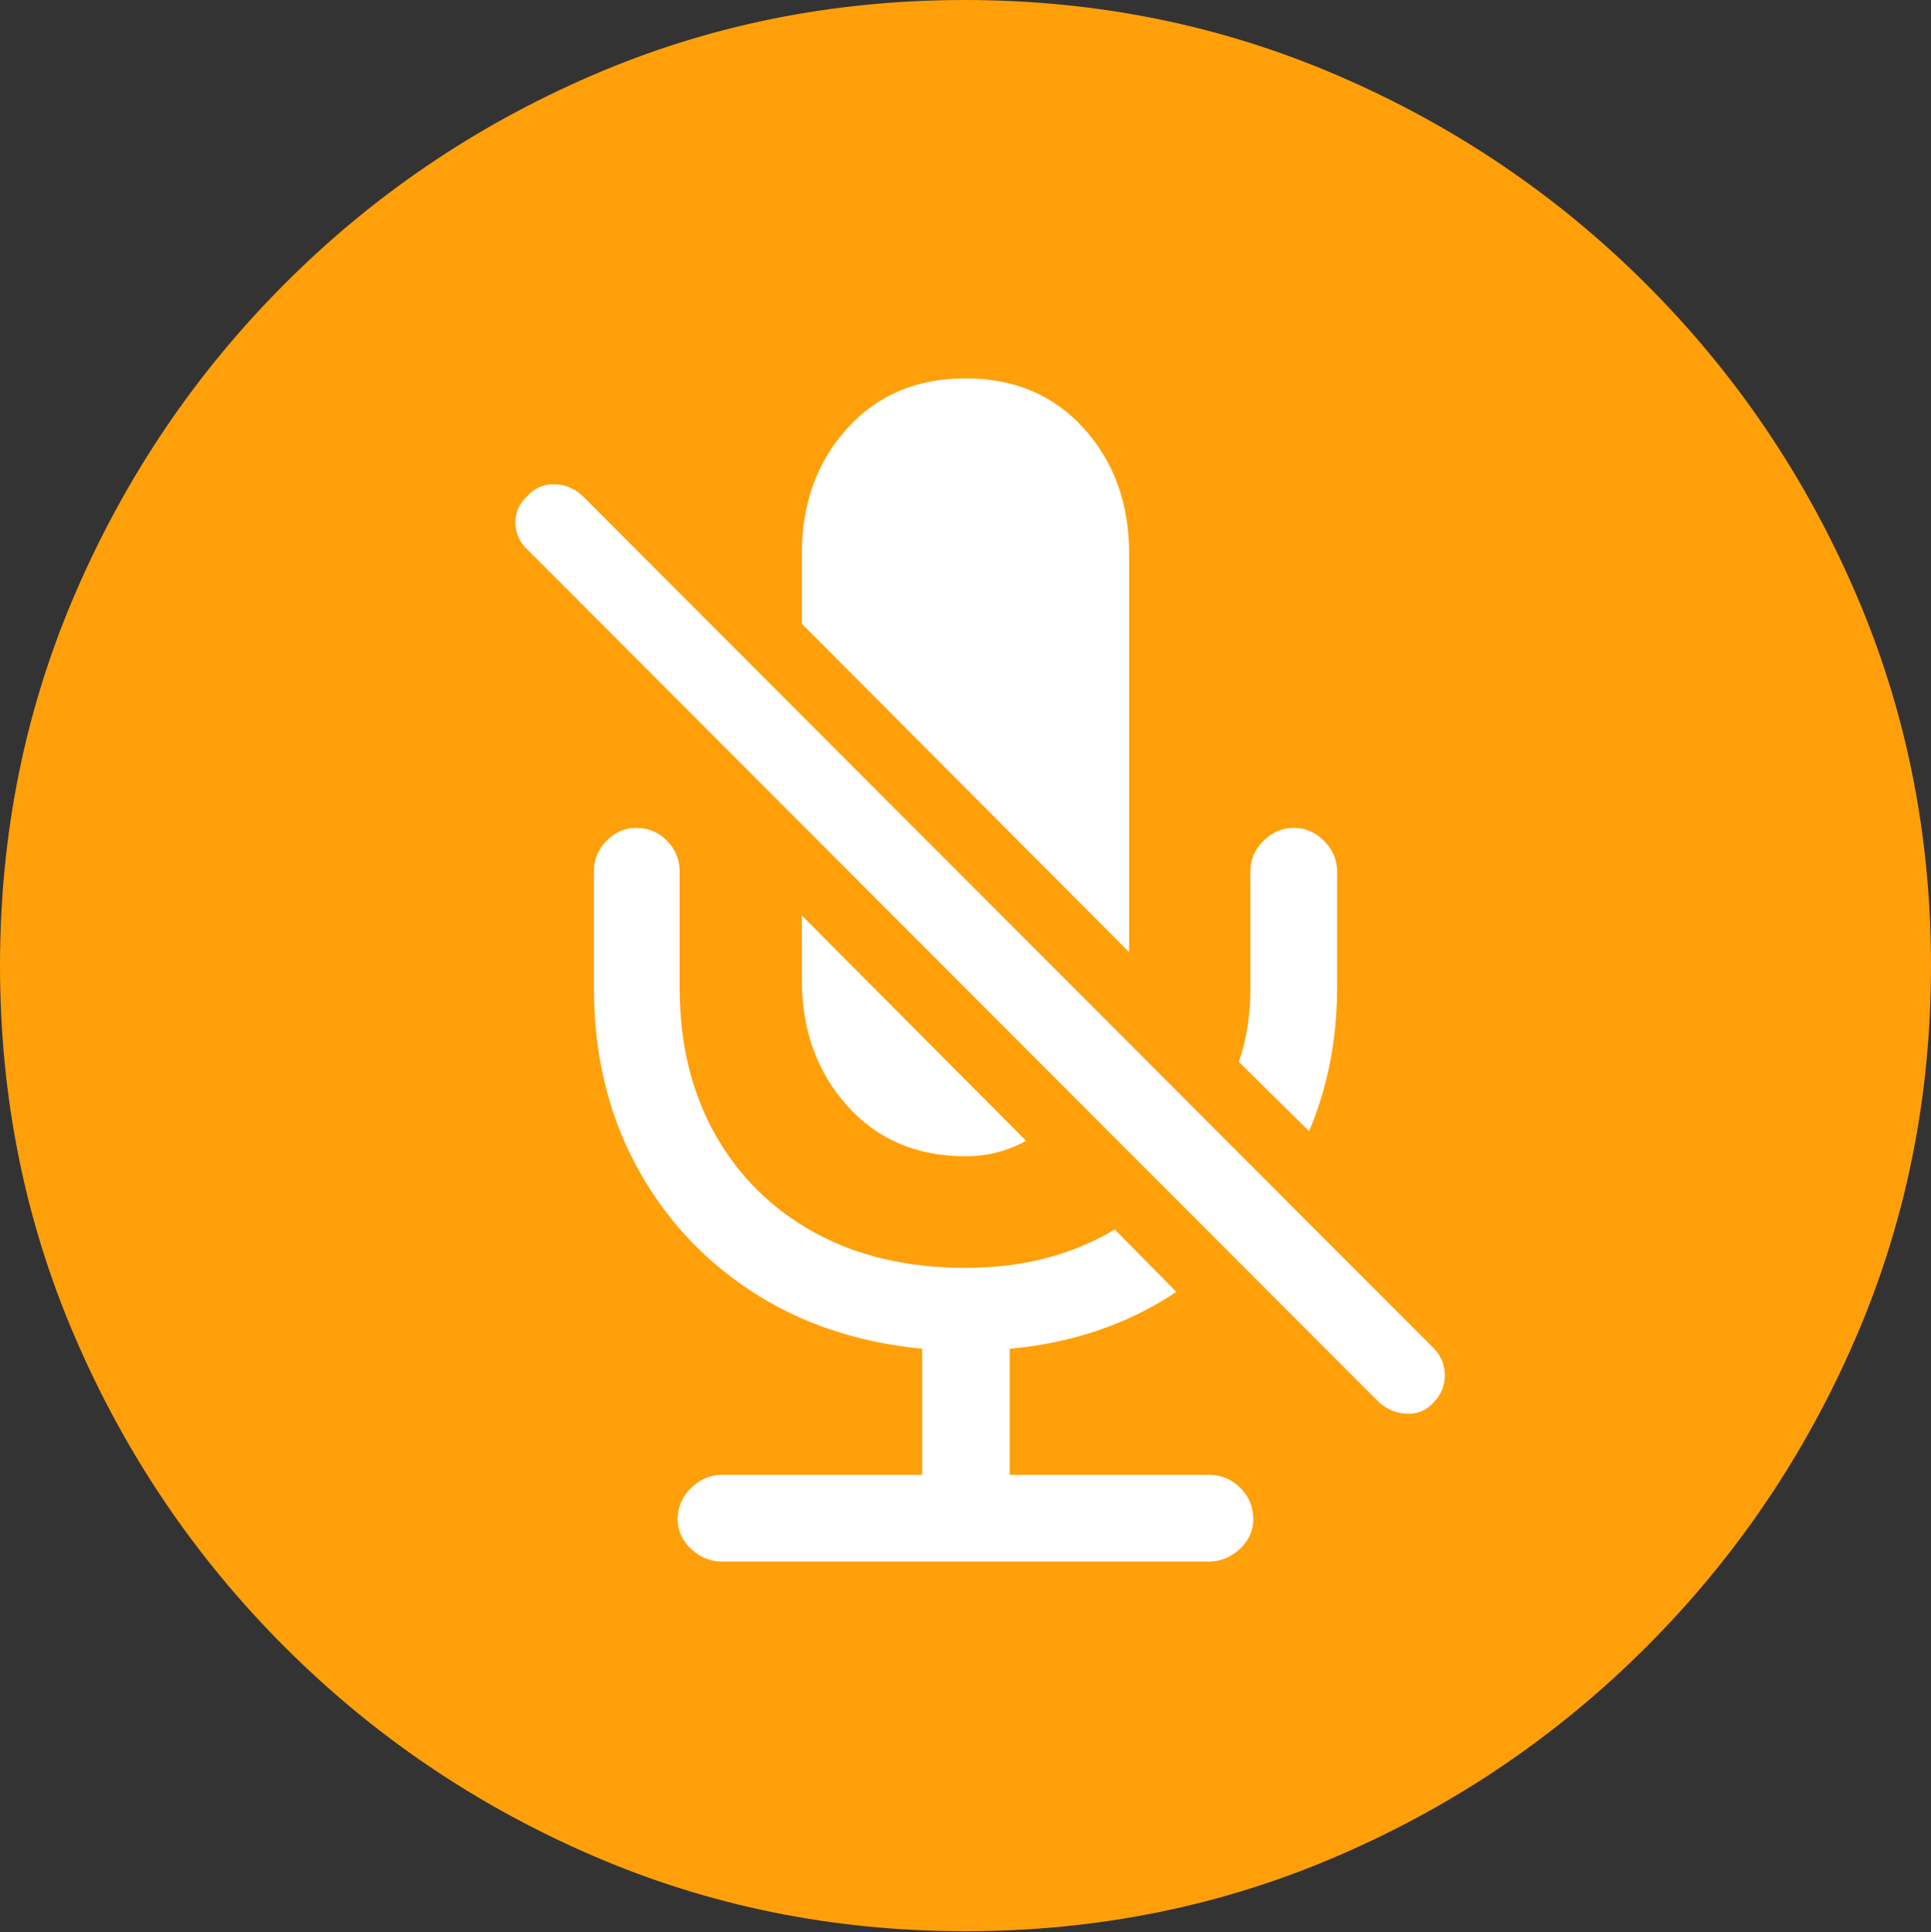 <svg width="19.59" height="19.6">
       <rect width="100%" height="100%" fill="#333333" stroke="none"/>
       <g>
              <rect height="19.6" opacity="0" width="19.59" x="0" y="0" />
              <path d="M9.795 19.59Q11.807 19.59 13.579 18.823Q15.352 18.057 16.704 16.704Q18.057 15.352 18.823 13.579Q19.59 11.807 19.59 9.795Q19.59 7.783 18.823 6.011Q18.057 4.238 16.704 2.886Q15.352 1.533 13.574 0.767Q11.797 0 9.785 0Q7.773 0 6.001 0.767Q4.229 1.533 2.881 2.886Q1.533 4.238 0.767 6.011Q0 7.783 0 9.795Q0 11.807 0.767 13.579Q1.533 15.352 2.886 16.704Q4.238 18.057 6.011 18.823Q7.783 19.59 9.795 19.59Z"
                     fill="#ff9f0a" />
              <path d="M13.994 14.229L5.352 5.576Q5.234 5.469 5.229 5.308Q5.225 5.146 5.352 5.029Q5.459 4.912 5.62 4.912Q5.781 4.912 5.908 5.029L14.541 13.672Q14.658 13.789 14.658 13.95Q14.658 14.111 14.541 14.229Q14.434 14.346 14.277 14.341Q14.121 14.336 13.994 14.229ZM11.309 12.471L11.934 13.105Q11.201 13.594 10.244 13.682L10.244 14.961L12.266 14.961Q12.451 14.961 12.583 15.093Q12.715 15.225 12.715 15.41Q12.715 15.586 12.578 15.713Q12.441 15.84 12.266 15.84L7.324 15.84Q7.148 15.84 7.012 15.713Q6.875 15.586 6.875 15.41Q6.875 15.225 7.012 15.093Q7.148 14.961 7.324 14.961L9.355 14.961L9.355 13.682Q8.359 13.584 7.612 13.091Q6.865 12.598 6.445 11.807Q6.025 11.016 6.025 10.02L6.025 8.838Q6.025 8.662 6.152 8.53Q6.279 8.398 6.455 8.398Q6.641 8.398 6.768 8.53Q6.895 8.662 6.895 8.838L6.895 10.02Q6.895 10.869 7.256 11.509Q7.617 12.148 8.267 12.505Q8.916 12.861 9.795 12.861Q10.244 12.861 10.625 12.759Q11.006 12.656 11.309 12.471ZM8.135 9.287L10.41 11.572Q10.127 11.729 9.795 11.729Q9.053 11.729 8.594 11.216Q8.135 10.703 8.135 9.941ZM11.455 9.658L8.135 6.328L8.135 5.615Q8.135 4.854 8.594 4.346Q9.053 3.838 9.795 3.838Q10.537 3.838 10.996 4.346Q11.455 4.854 11.455 5.615ZM13.281 11.475L12.568 10.771Q12.627 10.605 12.656 10.415Q12.685 10.225 12.685 10.02L12.685 8.838Q12.685 8.662 12.817 8.53Q12.949 8.398 13.125 8.398Q13.301 8.398 13.433 8.53Q13.565 8.662 13.565 8.838L13.565 10.02Q13.565 10.801 13.281 11.475Z"
                     fill="#ffffff" />
       </g>
</svg>